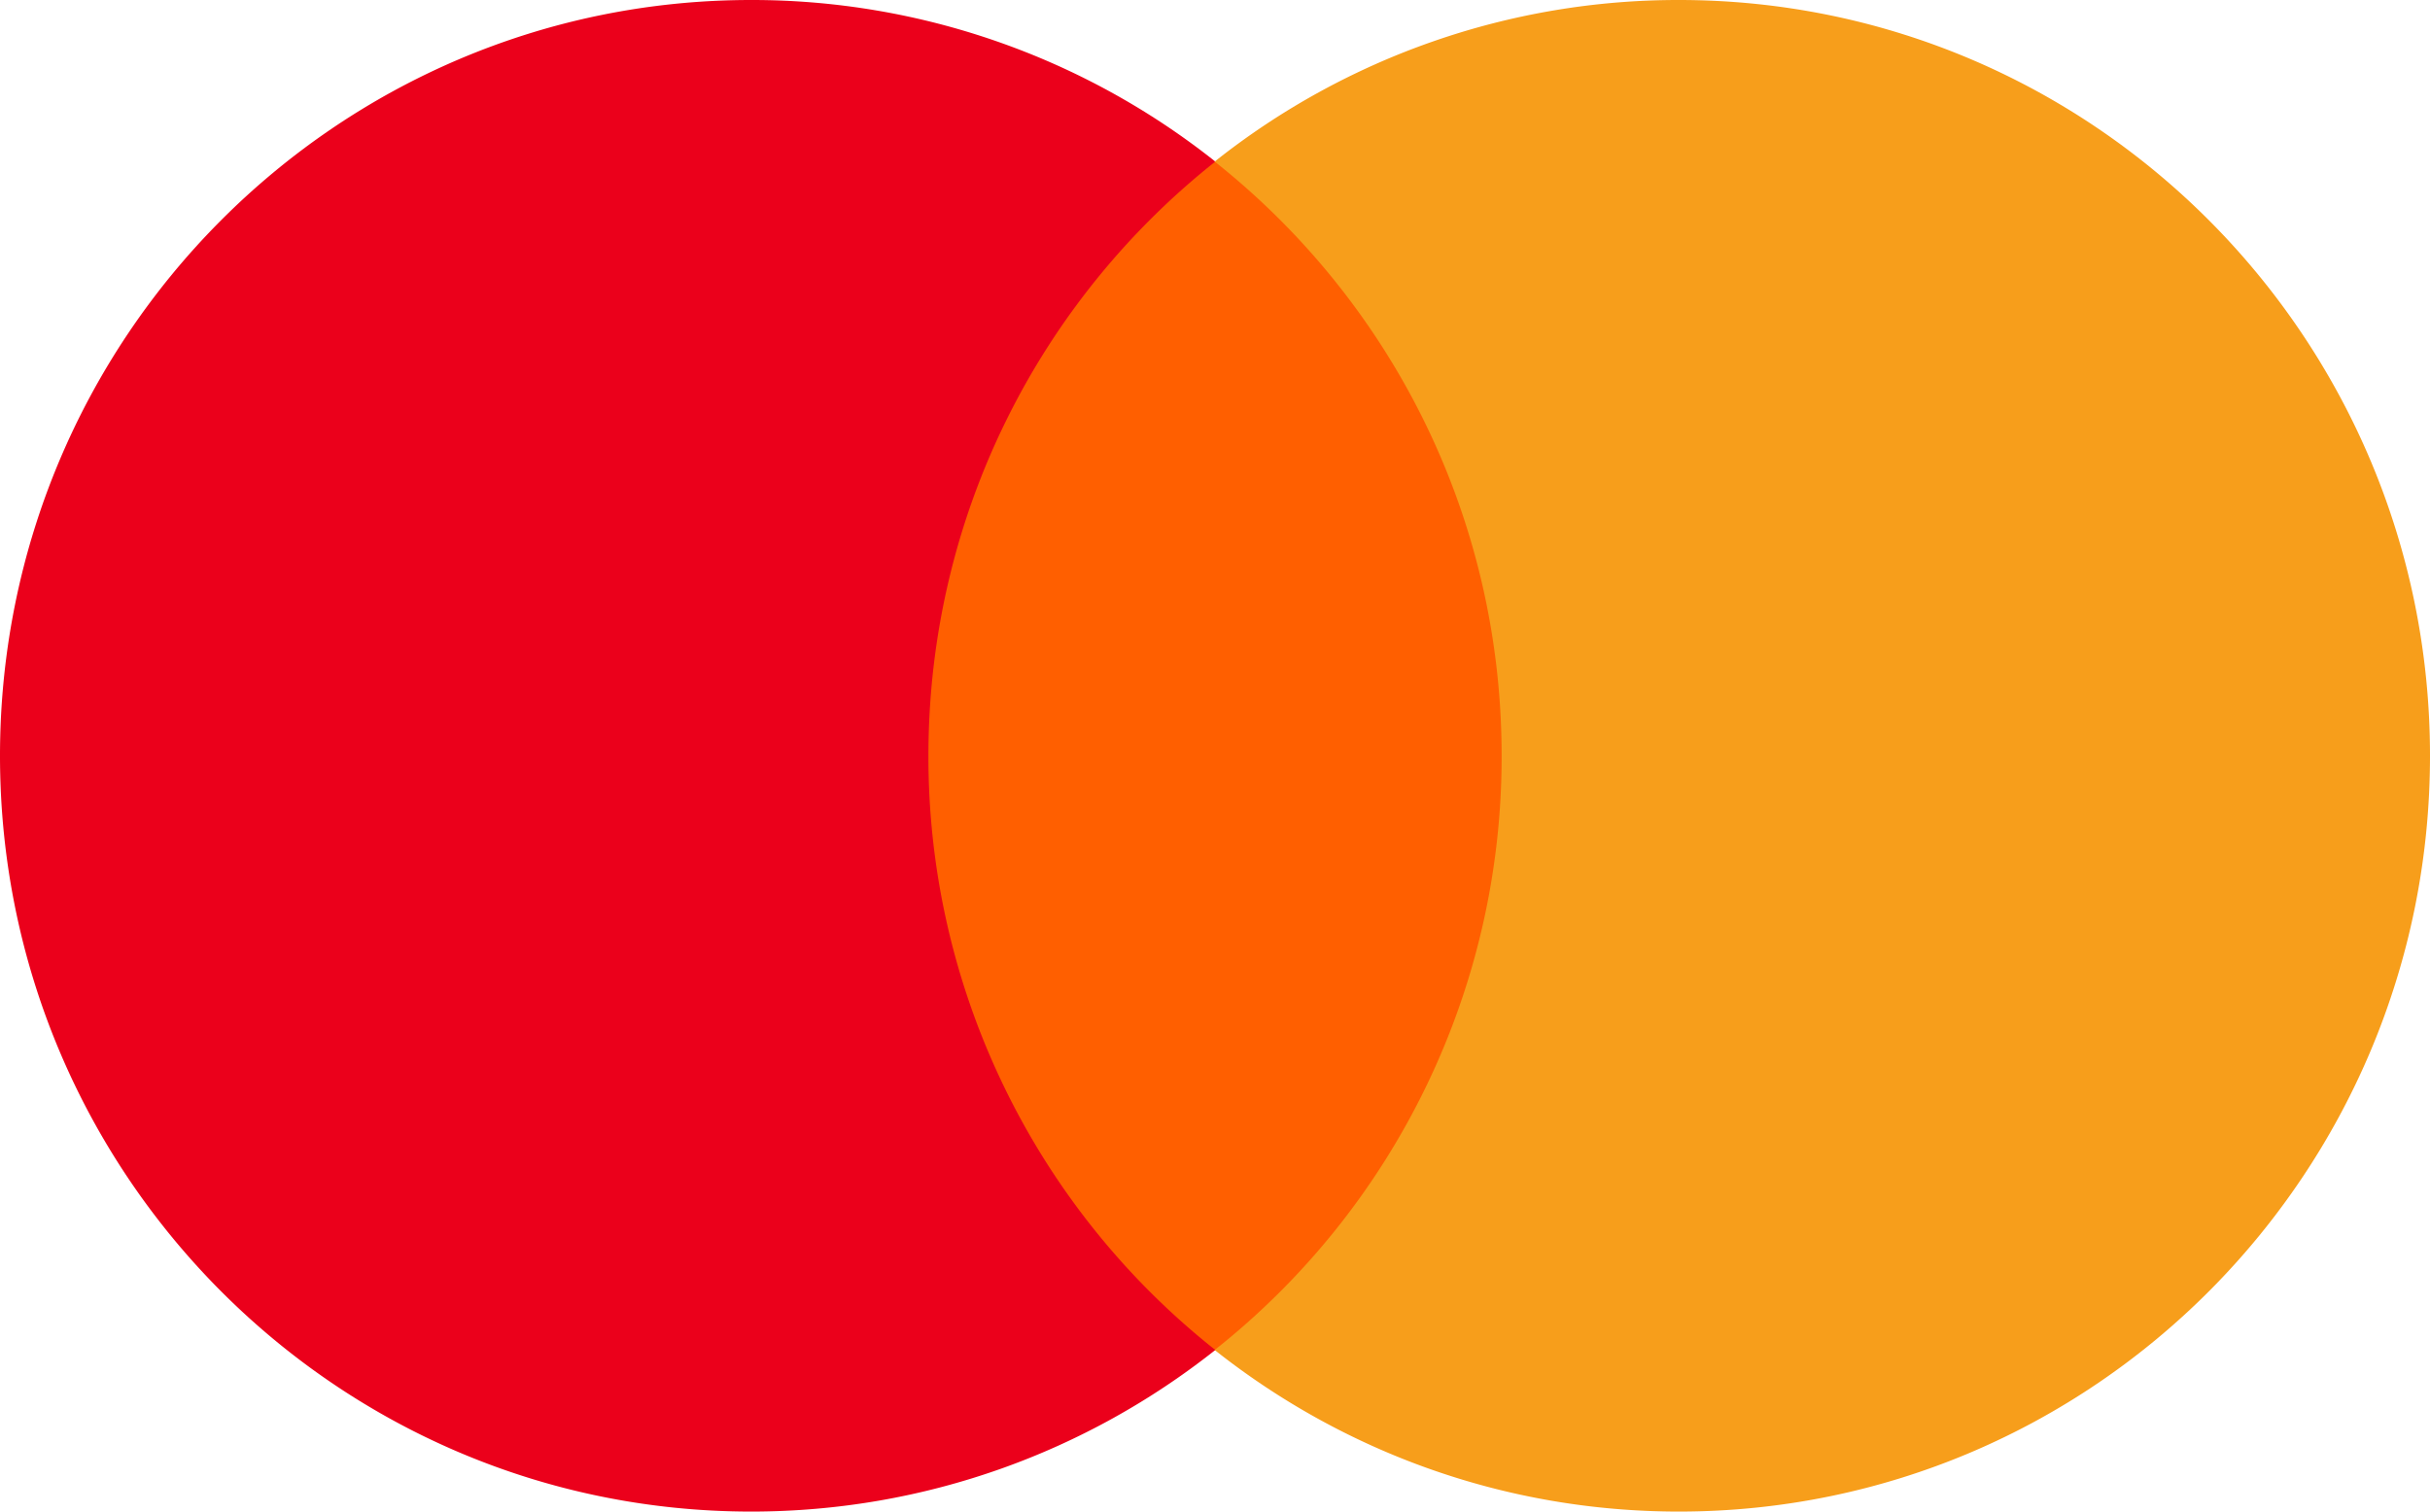 <svg data-v-70fac1ae="" width="45" height="28" viewBox="0 0 45 28" fill="none" xmlns="http://www.w3.org/2000/svg" data-v-430e14d0=""><path d="M28.581 25.01h-12.17V2.995h12.17V25.01z" fill="#FF5F00"></path><path d="M17.193 14c0-4.466 2.077-8.443 5.313-11.007A13.794 13.794 0 0013.909 0C6.227 0 0 6.268 0 14s6.227 14 13.91 14c3.244 0 6.23-1.119 8.596-2.993A14.009 14.009 0 0117.193 14z" fill="#EB001B"></path><path d="M45 14c0 7.732-6.226 14-13.909 14-3.244 0-6.23-1.119-8.597-2.993A14.007 14.007 0 0027.808 14c0-4.466-2.078-8.443-5.314-11.007A13.799 13.799 0 0131.092 0C38.773 0 45 6.268 45 14z" fill="#F79E1B"></path></svg>